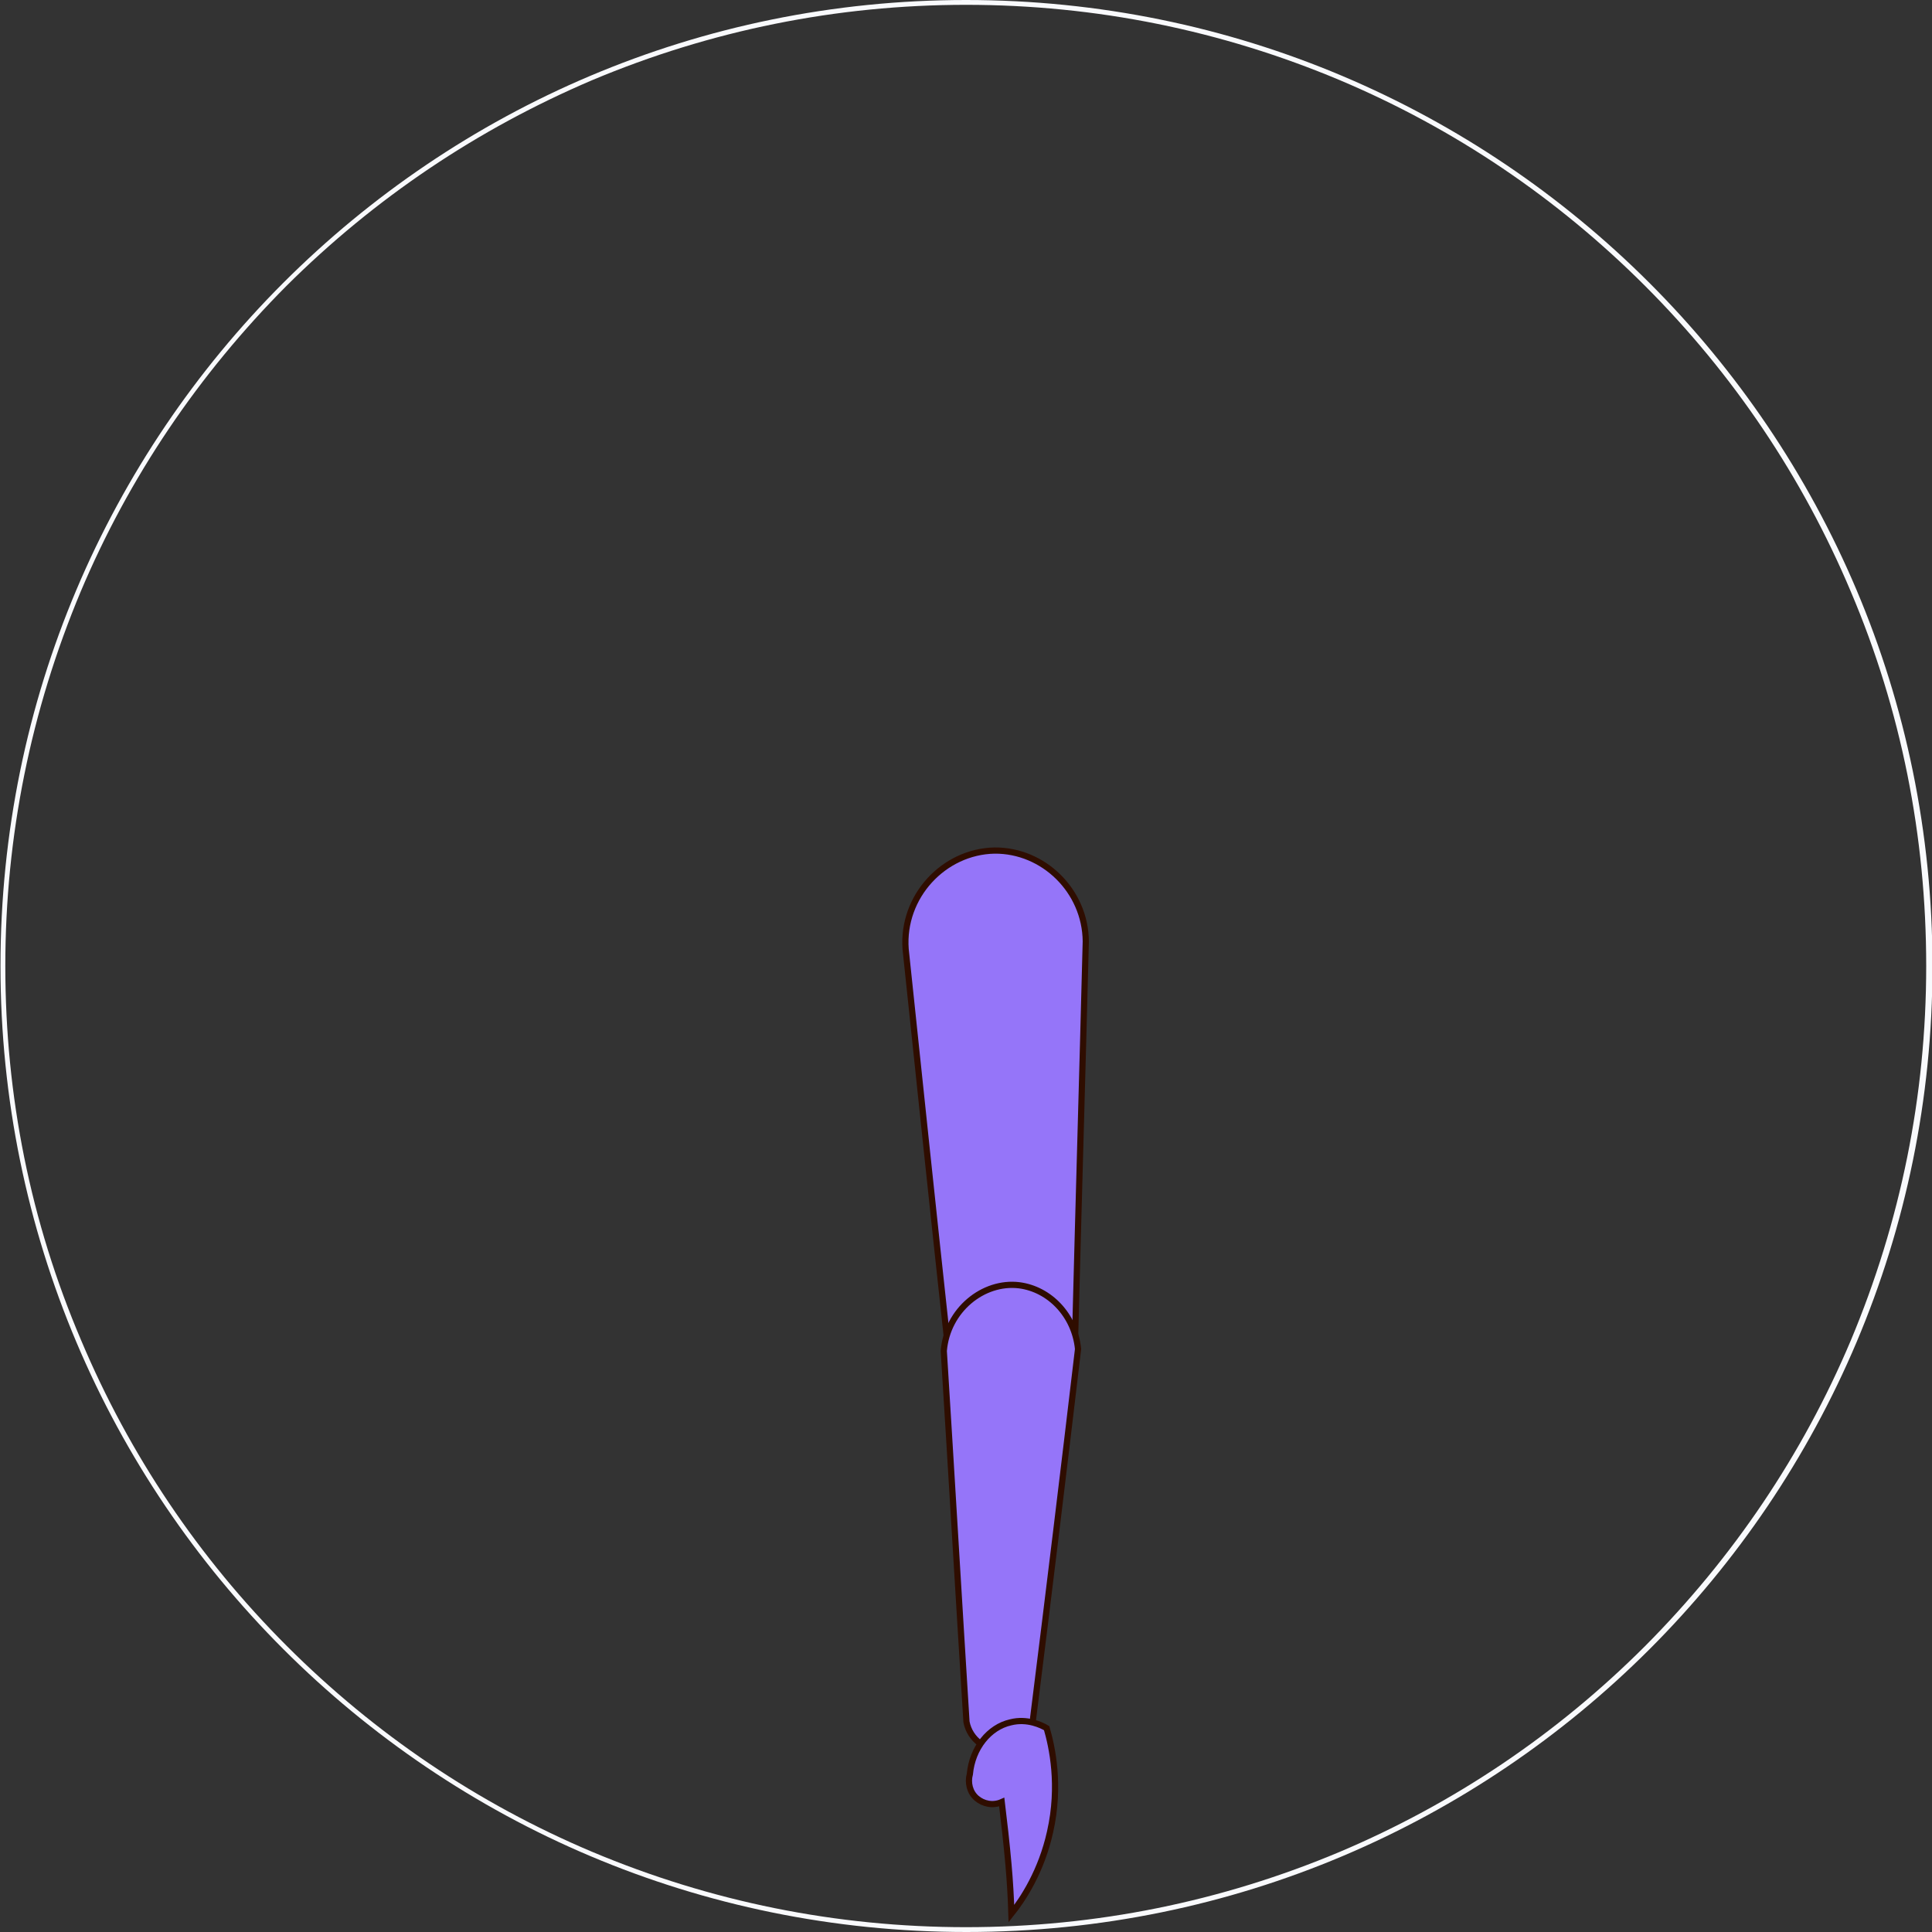 <?xml version="1.0" encoding="utf-8"?>
<!-- Generator: Adobe Illustrator 19.0.0, SVG Export Plug-In . SVG Version: 6.00 Build 0)  -->
<svg version="1.1" xmlns="http://www.w3.org/2000/svg" xmlns:xlink="http://www.w3.org/1999/xlink" x="0px" y="0px"
	 viewBox="0 0 400 400" style="enable-background:new 0 0 400 400;" xml:space="preserve">
<rect x="0" y="0" width="400" height="400" fill="#333333" stroke="none"/>
<style type="text/css">
	.st0{fill:#F9FAFD;}
	.st1{fill:#9575F9;stroke:#2F0D00;stroke-width:1.283;stroke-miterlimit:10;}
</style>
<g id="RUpperarmFlx2">
	<g id="XMLID_269_">
		<g id="XMLID_334_">
			<path id="XMLID_344_" class="st0" d="M200,1c26.9,0,52.9,5.3,77.4,15.6c23.7,10,45,24.4,63.2,42.6c18.3,18.3,32.6,39.6,42.6,63.3
				c10.4,24.5,15.6,50.6,15.6,77.5s-5.3,52.9-15.6,77.5c-10,23.7-24.4,45-42.6,63.3c-18.3,18.3-39.6,32.6-63.2,42.6
				C252.9,393.7,226.9,399,200,399s-52.9-5.3-77.4-15.6c-23.7-10-45-24.4-63.2-42.6c-18.3-18.3-32.6-39.6-42.6-63.3
				C6.3,252.9,1.1,226.9,1.1,200s5.3-52.9,15.6-77.5c10-23.7,24.4-45,42.6-63.3C77.6,41,98.9,26.7,122.6,16.6
				C147.1,6.3,173.2,1,200,1 M200,0C89.6,0,0.1,89.5,0.1,200s89.5,200,200,200s200-89.5,200-200S310.5,0,200,0L200,0z"/>
		</g>
		<path id="XMLID_292_" class="st1" d="M187.5,196.5c-0.8-10.9,7.9-20.2,18.4-20.4c10.1-0.1,18.8,8.3,18.9,18.8
			c-0.7,27.2-1.5,54.4-2.2,81.6c0.3,6.6-3.2,12.4-8.3,14.2c-6.7,2.4-15.8-2.2-18-11.4C193.3,251.7,190.4,224.1,187.5,196.5z"/>
		<path id="XMLID_282_" class="st1" d="M223.2,279.3c-0.7-7-5.9-12.4-12.2-13.2c-7.4-0.9-14.9,5.1-15.6,13.6
			c1.6,25.6,3.1,51.2,4.7,76.8c0.7,3.7,4.2,6.2,7.7,5.8c3.3-0.4,5.9-3.2,6.1-6.6C217.1,330.2,220.2,304.7,223.2,279.3z"/>
		<path id="XMLID_271_" class="st1" d="M209.4,396.2c2.4-3,6.2-8.8,8-16.9c2.2-9.7,0.4-17.7-0.7-21.5c-1-0.6-4-2.1-7.5-1.2
			c-4.4,1-7.9,5.3-8.4,10.7c-0.5,1.8,0,3.8,1.4,5c1.4,1.2,3.4,1.6,5.2,0.8c0.5,4.1,1,8.5,1.4,13
			C209.1,389.5,209.3,392.9,209.4,396.2z"/>
	</g>
</g>
<g id="Layer_47">
</g>
<g id="LUpperarmAbd3">
</g>
<g id="Layer_32">
</g>
</svg>
